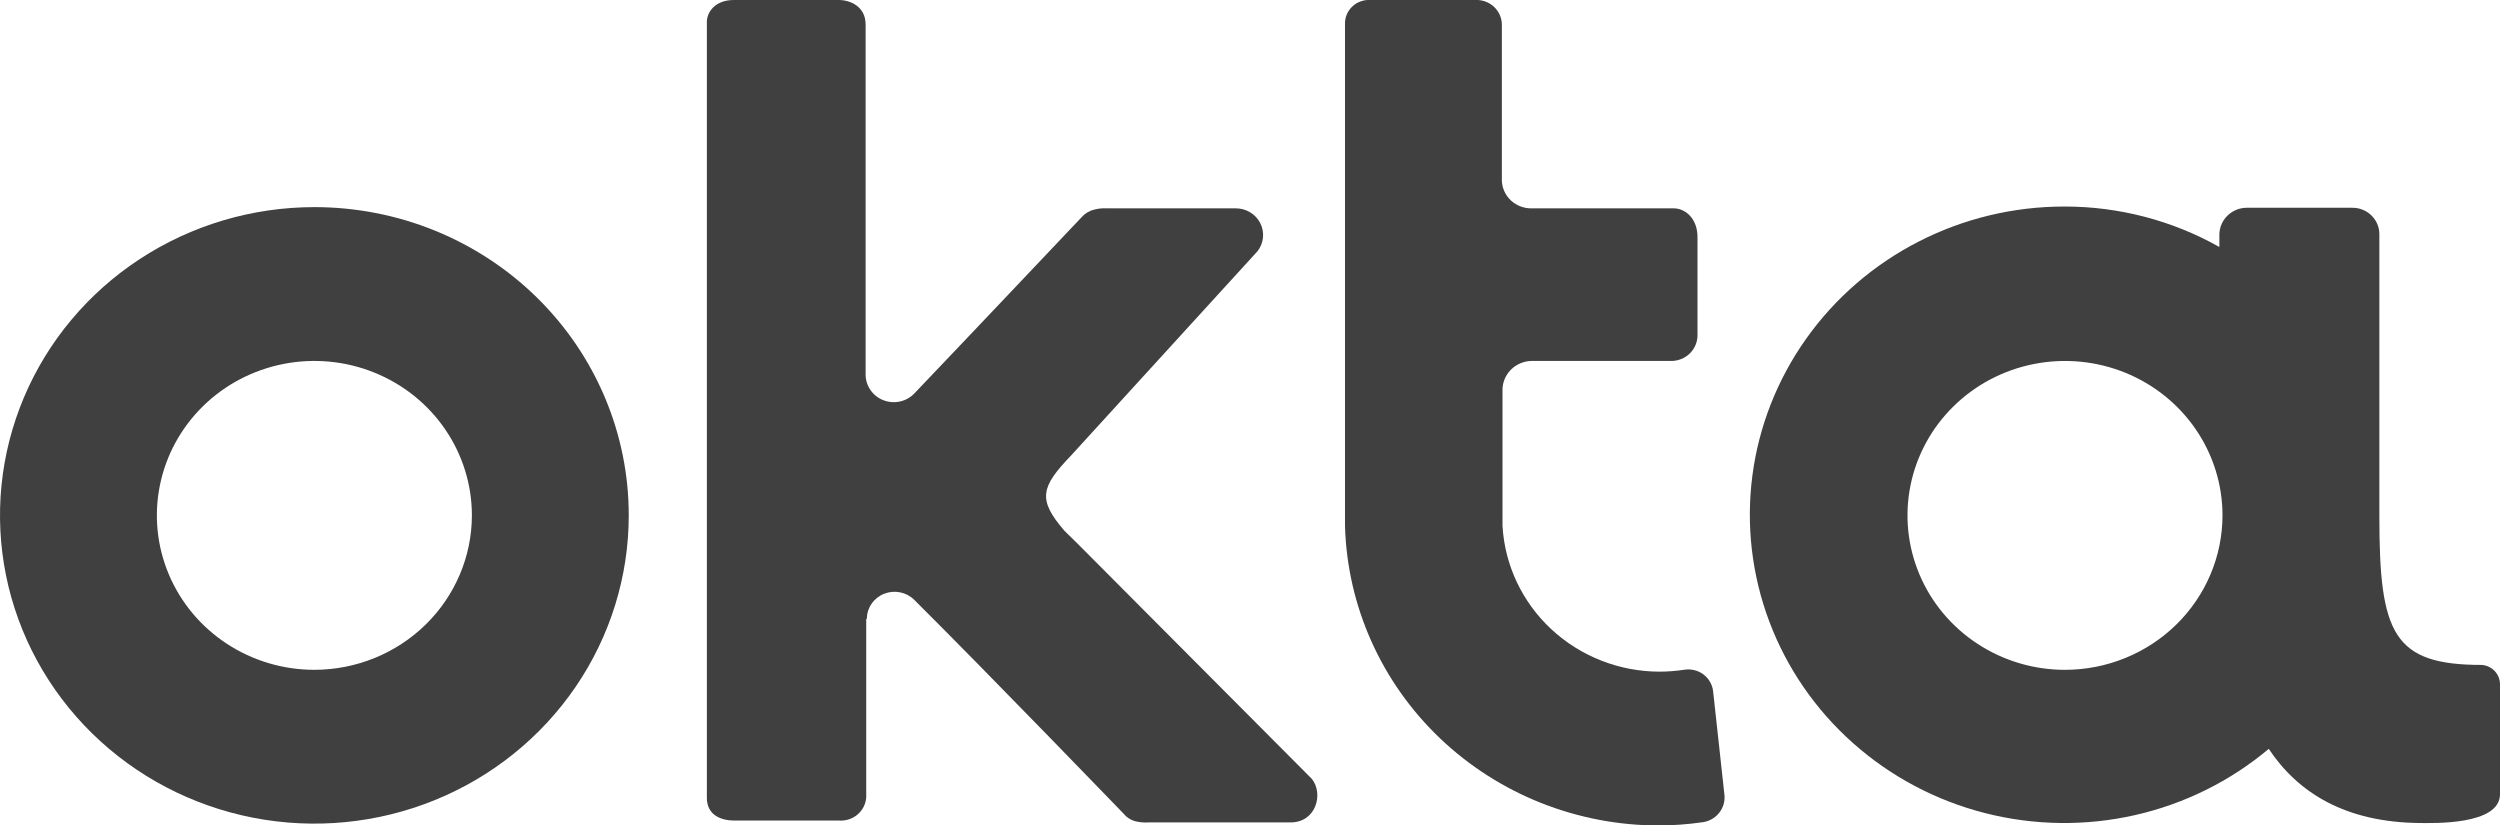 <svg width="106" height="35" viewBox="0 0 106 35" fill="none" xmlns="http://www.w3.org/2000/svg">
<g clip-path="url(#clip0_635_2895)">
<path d="M13.329 8.782C10.693 8.782 8.116 9.549 5.924 10.985C3.732 12.421 2.024 14.462 1.015 16.85C0.006 19.239 -0.258 21.866 0.256 24.402C0.77 26.937 2.04 29.266 3.904 31.094C5.768 32.922 8.143 34.166 10.729 34.671C13.315 35.175 15.995 34.916 18.43 33.927C20.866 32.938 22.948 31.262 24.413 29.113C25.877 26.964 26.659 24.437 26.659 21.852C26.66 20.135 26.316 18.435 25.646 16.849C24.977 15.263 23.995 13.822 22.757 12.608C21.519 11.394 20.049 10.431 18.432 9.775C16.814 9.119 15.08 8.781 13.329 8.782ZM13.329 28.4C12.009 28.4 10.718 28.016 9.619 27.296C8.521 26.577 7.665 25.554 7.16 24.358C6.654 23.161 6.522 21.845 6.78 20.575C7.037 19.304 7.674 18.138 8.607 17.222C9.541 16.306 10.731 15.683 12.027 15.43C13.322 15.177 14.665 15.307 15.885 15.803C17.105 16.298 18.148 17.137 18.882 18.214C19.616 19.291 20.008 20.557 20.008 21.852C20.006 23.588 19.302 25.253 18.05 26.48C16.798 27.708 15.1 28.398 13.329 28.4Z" fill="black" fill-opacity="0.75"/>
<path d="M36.755 26.244C36.754 26.015 36.824 25.791 36.954 25.601C37.084 25.41 37.269 25.263 37.485 25.176C37.702 25.09 37.939 25.069 38.168 25.115C38.396 25.162 38.606 25.274 38.769 25.438C42.108 28.764 47.62 34.48 47.646 34.506C47.768 34.656 47.935 34.765 48.123 34.818C48.313 34.866 48.51 34.884 48.706 34.87H54.722C55.808 34.87 56.126 33.649 55.623 33.025L45.659 23.021L45.129 22.502C43.989 21.177 44.122 20.657 45.42 19.306L53.317 10.653C53.449 10.485 53.53 10.284 53.551 10.073C53.571 9.862 53.531 9.649 53.434 9.459C53.337 9.269 53.188 9.11 53.003 9C52.819 8.889 52.606 8.832 52.39 8.834H46.931C46.752 8.823 46.573 8.841 46.401 8.886C46.195 8.933 46.009 9.042 45.871 9.198C45.844 9.224 41.472 13.849 38.769 16.681C38.605 16.853 38.392 16.972 38.157 17.024C37.923 17.075 37.678 17.056 37.455 16.969C37.232 16.882 37.041 16.731 36.907 16.536C36.772 16.341 36.701 16.111 36.702 15.876V1.039C36.702 0.286 36.066 0 35.562 0H31.11C30.342 0 29.971 0.494 29.971 0.935V33.831C29.971 34.584 30.607 34.792 31.137 34.792H35.589C35.873 34.809 36.153 34.715 36.367 34.53C36.581 34.344 36.711 34.084 36.728 33.805V26.244H36.755Z" fill="black" fill-opacity="0.75"/>
<path d="M73.113 33.674L72.636 29.309C72.62 29.167 72.575 29.03 72.502 28.906C72.43 28.782 72.332 28.674 72.215 28.588C72.099 28.503 71.965 28.442 71.823 28.41C71.681 28.377 71.534 28.374 71.391 28.4C71.049 28.451 70.703 28.477 70.357 28.478C68.653 28.474 67.015 27.831 65.778 26.681C64.542 25.532 63.8 23.962 63.706 22.294V16.577C63.7 16.413 63.728 16.249 63.788 16.096C63.848 15.942 63.938 15.802 64.054 15.683C64.171 15.564 64.31 15.47 64.464 15.405C64.618 15.339 64.783 15.305 64.951 15.304H70.914C71.204 15.29 71.478 15.166 71.676 14.957C71.874 14.748 71.981 14.472 71.974 14.187V10.055C71.974 9.25 71.444 8.834 70.967 8.834H64.951C64.625 8.842 64.308 8.724 64.07 8.506C63.832 8.287 63.691 7.985 63.679 7.665V1.039C63.677 0.896 63.646 0.756 63.587 0.625C63.528 0.495 63.443 0.377 63.336 0.28C63.23 0.183 63.104 0.108 62.967 0.06C62.83 0.012 62.685 -0.009 62.54 -0H58.114C57.973 -0.01 57.832 0.009 57.699 0.056C57.566 0.102 57.445 0.176 57.343 0.271C57.24 0.367 57.16 0.482 57.105 0.609C57.051 0.737 57.025 0.875 57.028 1.013V22.294C57.121 25.698 58.567 28.931 61.057 31.305C63.547 33.678 66.884 35.004 70.357 35C70.951 34.996 71.544 34.953 72.133 34.87C72.278 34.857 72.42 34.816 72.549 34.748C72.677 34.681 72.791 34.589 72.883 34.477C72.974 34.365 73.042 34.237 73.082 34.099C73.121 33.961 73.132 33.816 73.113 33.674Z" fill="black" fill-opacity="0.75"/>
<path d="M105.231 28.193C101.468 28.193 100.885 26.867 100.885 21.905V9.926C100.885 9.777 100.854 9.63 100.795 9.493C100.736 9.356 100.65 9.232 100.541 9.128C100.433 9.024 100.304 8.942 100.163 8.887C100.022 8.832 99.871 8.806 99.719 8.809H95.267C94.963 8.809 94.67 8.926 94.453 9.135C94.235 9.344 94.109 9.628 94.101 9.926V10.472C92.102 9.345 89.835 8.754 87.529 8.757C85.38 8.756 83.263 9.264 81.358 10.239C79.453 11.213 77.816 12.625 76.587 14.354C75.359 16.082 74.574 18.076 74.301 20.166C74.028 22.256 74.275 24.38 75.02 26.357C75.764 28.333 76.985 30.104 78.579 31.517C80.172 32.931 82.09 33.946 84.17 34.476C86.25 35.006 88.43 35.035 90.523 34.561C92.617 34.087 94.563 33.123 96.195 31.752C97.44 33.623 99.454 34.87 102.608 34.896C103.138 34.896 106 35 106 33.675V29.024C106.002 28.816 105.925 28.614 105.782 28.46C105.64 28.306 105.443 28.21 105.231 28.193ZM87.556 28.401C86.235 28.401 84.944 28.017 83.846 27.297C82.747 26.578 81.891 25.555 81.386 24.358C80.881 23.162 80.748 21.845 81.006 20.575C81.264 19.305 81.9 18.138 82.834 17.223C83.768 16.307 84.957 15.683 86.253 15.431C87.548 15.178 88.891 15.308 90.111 15.803C91.332 16.299 92.374 17.138 93.108 18.215C93.842 19.292 94.234 20.558 94.234 21.853C94.232 23.589 93.528 25.253 92.276 26.481C91.024 27.709 89.326 28.399 87.556 28.401Z" fill="black" fill-opacity="0.75"/>
</g>
<defs>
<clipPath id="clip0_635_2895">
<rect width="106" height="35" fill="white"/>
</clipPath>
</defs>
</svg>
